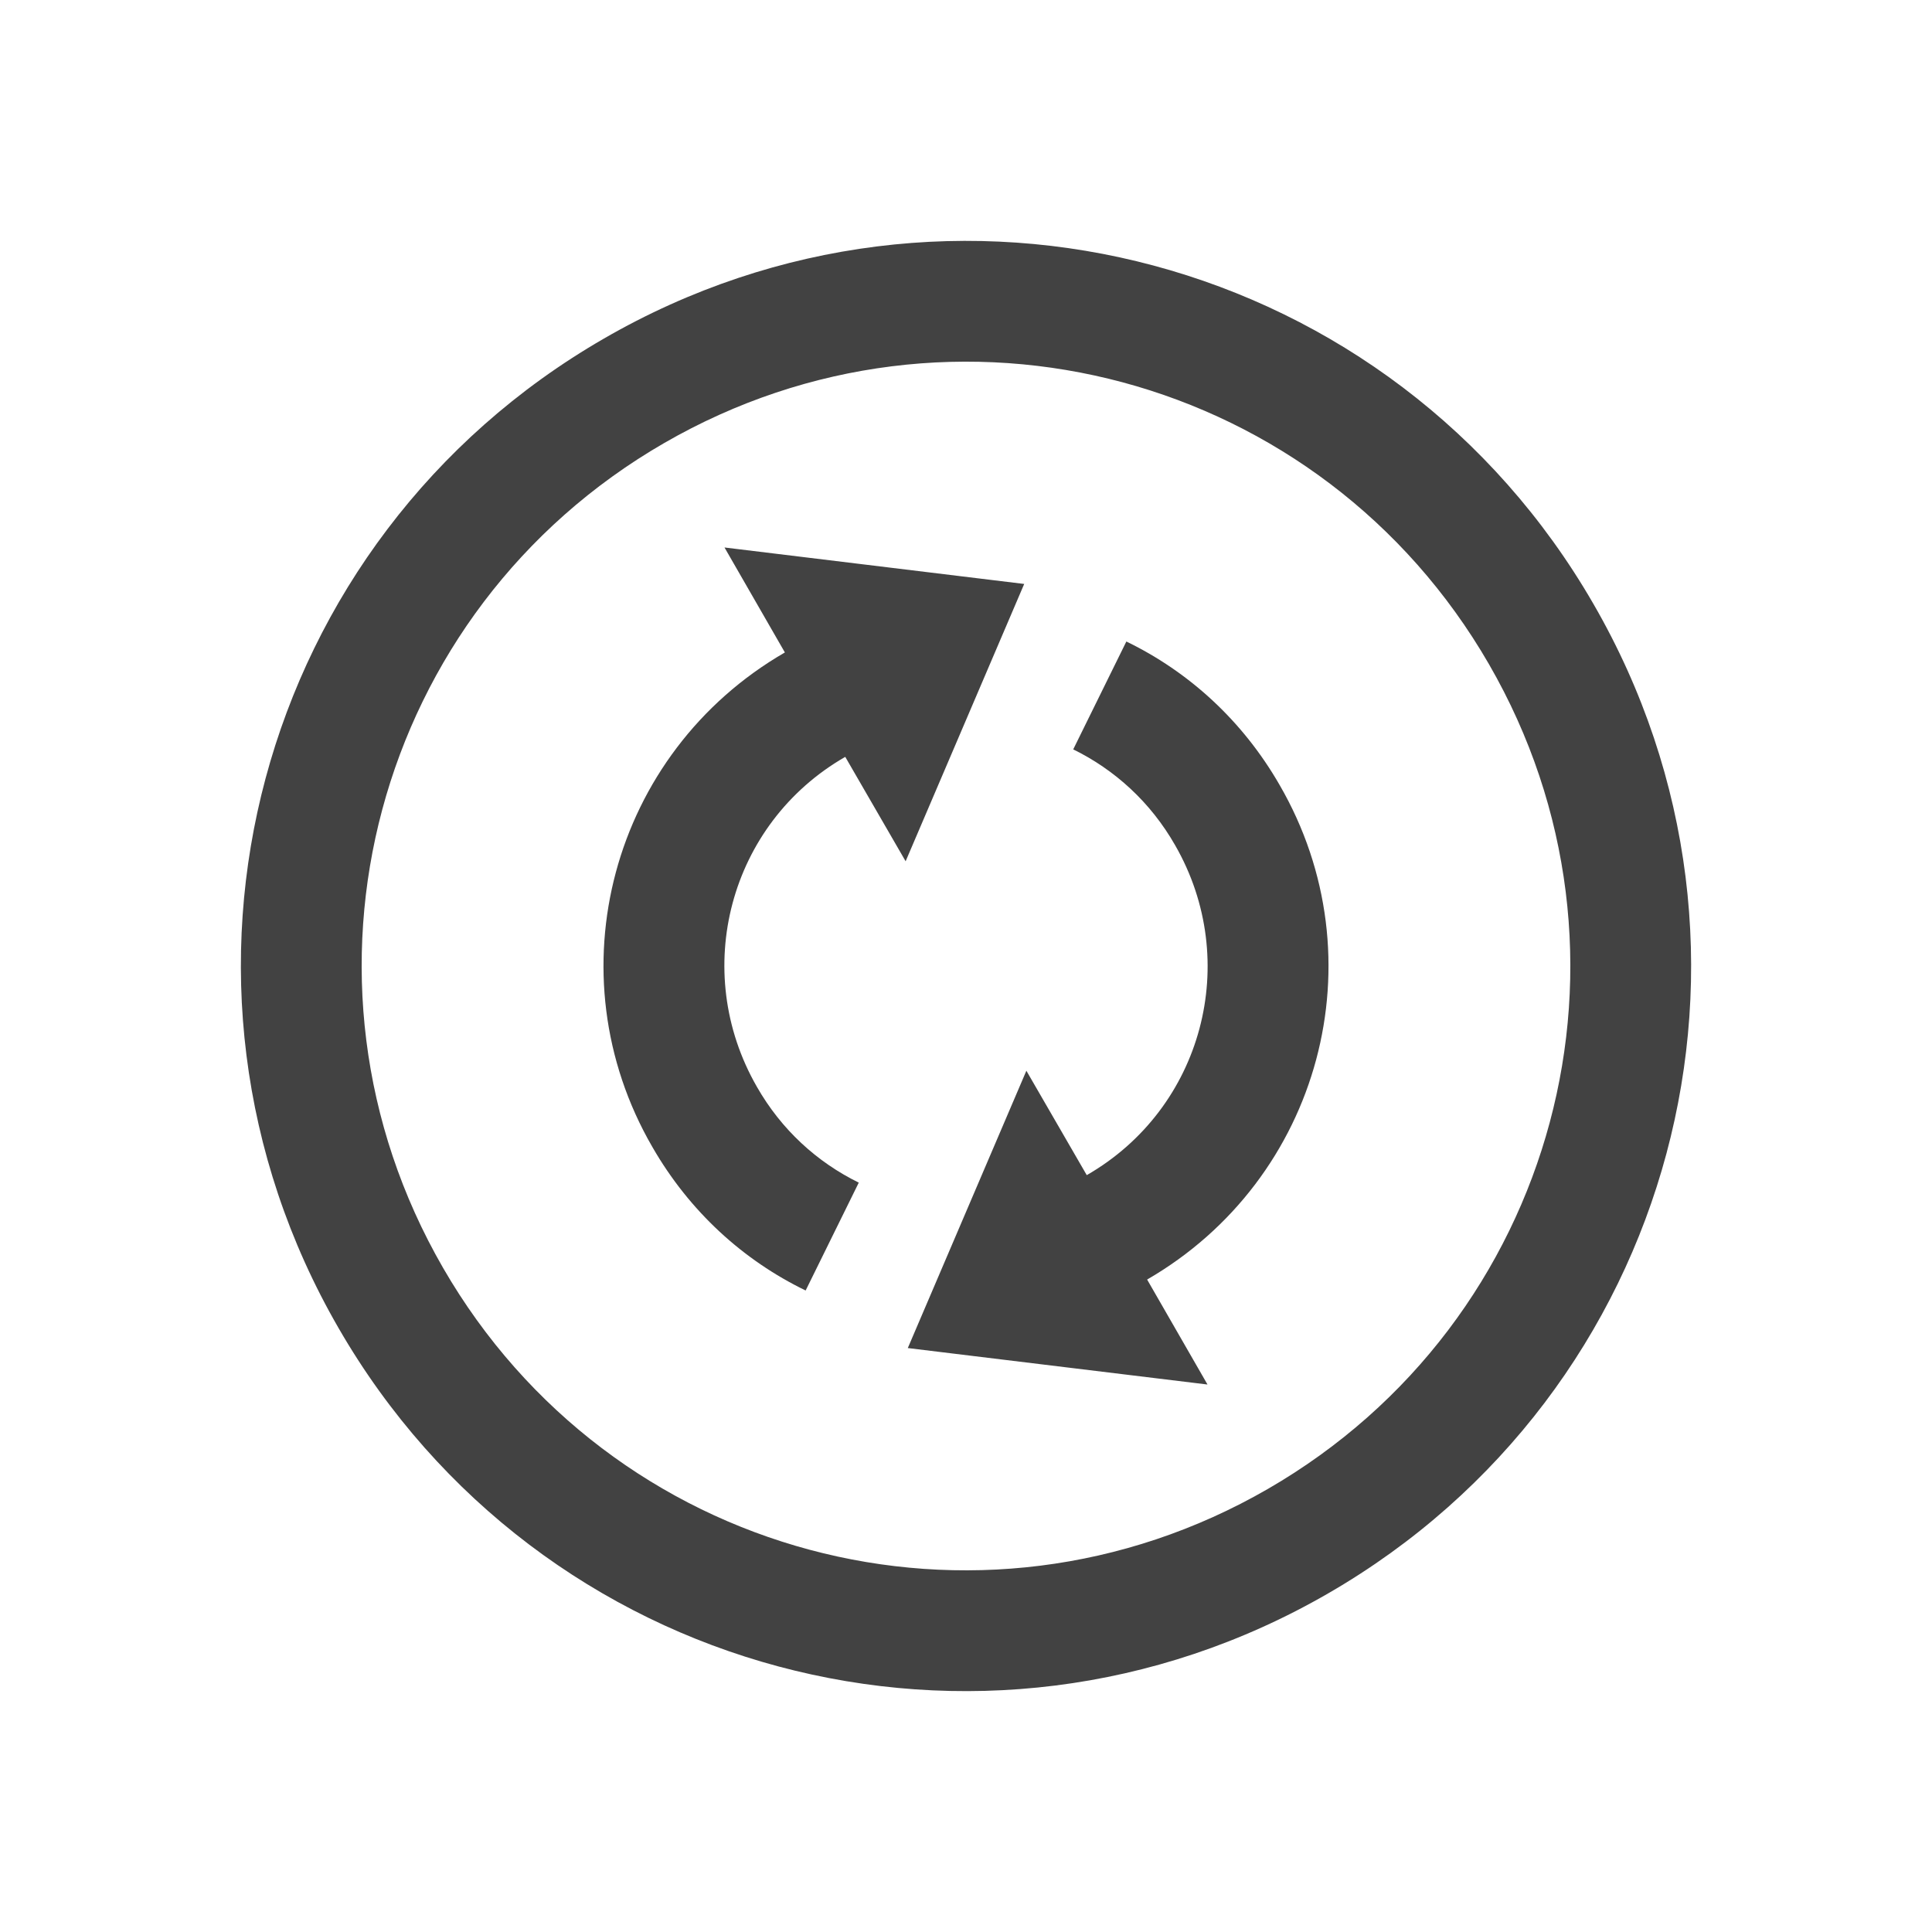 
<svg xmlns="http://www.w3.org/2000/svg" xmlns:xlink="http://www.w3.org/1999/xlink" width="24px" height="24px" viewBox="0 0 24 24" version="1.1">
<g id="surface1">
<defs>
  <style id="current-color-scheme" type="text/css">
   .ColorScheme-Text { color:#424242; } .ColorScheme-Highlight { color:#eeeeee; }
  </style>
 </defs>
<path style="fill:currentColor" class="ColorScheme-Text" d="M 19.793 7.5 C 17.301 3.184 11.816 1.711 7.5 4.207 C 3.184 6.699 1.711 12.184 4.207 16.5 C 6.699 20.816 12.184 22.289 16.5 19.793 C 20.816 17.301 22.289 11.816 19.793 7.5 Z M 18.496 8.25 C 20.574 11.848 19.348 16.418 15.75 18.496 C 12.152 20.574 7.582 19.348 5.504 15.75 C 3.426 12.152 4.652 7.582 8.25 5.504 C 11.848 3.426 16.418 4.652 18.496 8.25 Z M 15.895 9.75 C 15.434 8.949 14.766 8.344 13.992 7.969 L 13.332 9.309 C 13.848 9.562 14.293 9.965 14.598 10.5 C 15.426 11.941 14.941 13.77 13.5 14.598 L 12.75 13.301 L 11.277 16.746 L 15 17.199 L 14.25 15.895 C 16.406 14.648 17.145 11.906 15.895 9.75 Z M 12.723 7.254 L 9 6.801 L 9.75 8.105 C 7.594 9.352 6.855 12.094 8.105 14.25 C 8.566 15.051 9.234 15.656 10.008 16.031 L 10.668 14.691 C 10.152 14.438 9.707 14.035 9.402 13.5 C 8.574 12.059 9.059 10.23 10.5 9.402 L 11.25 10.699 Z M 12.723 7.254 "/>
</g>
</svg>
